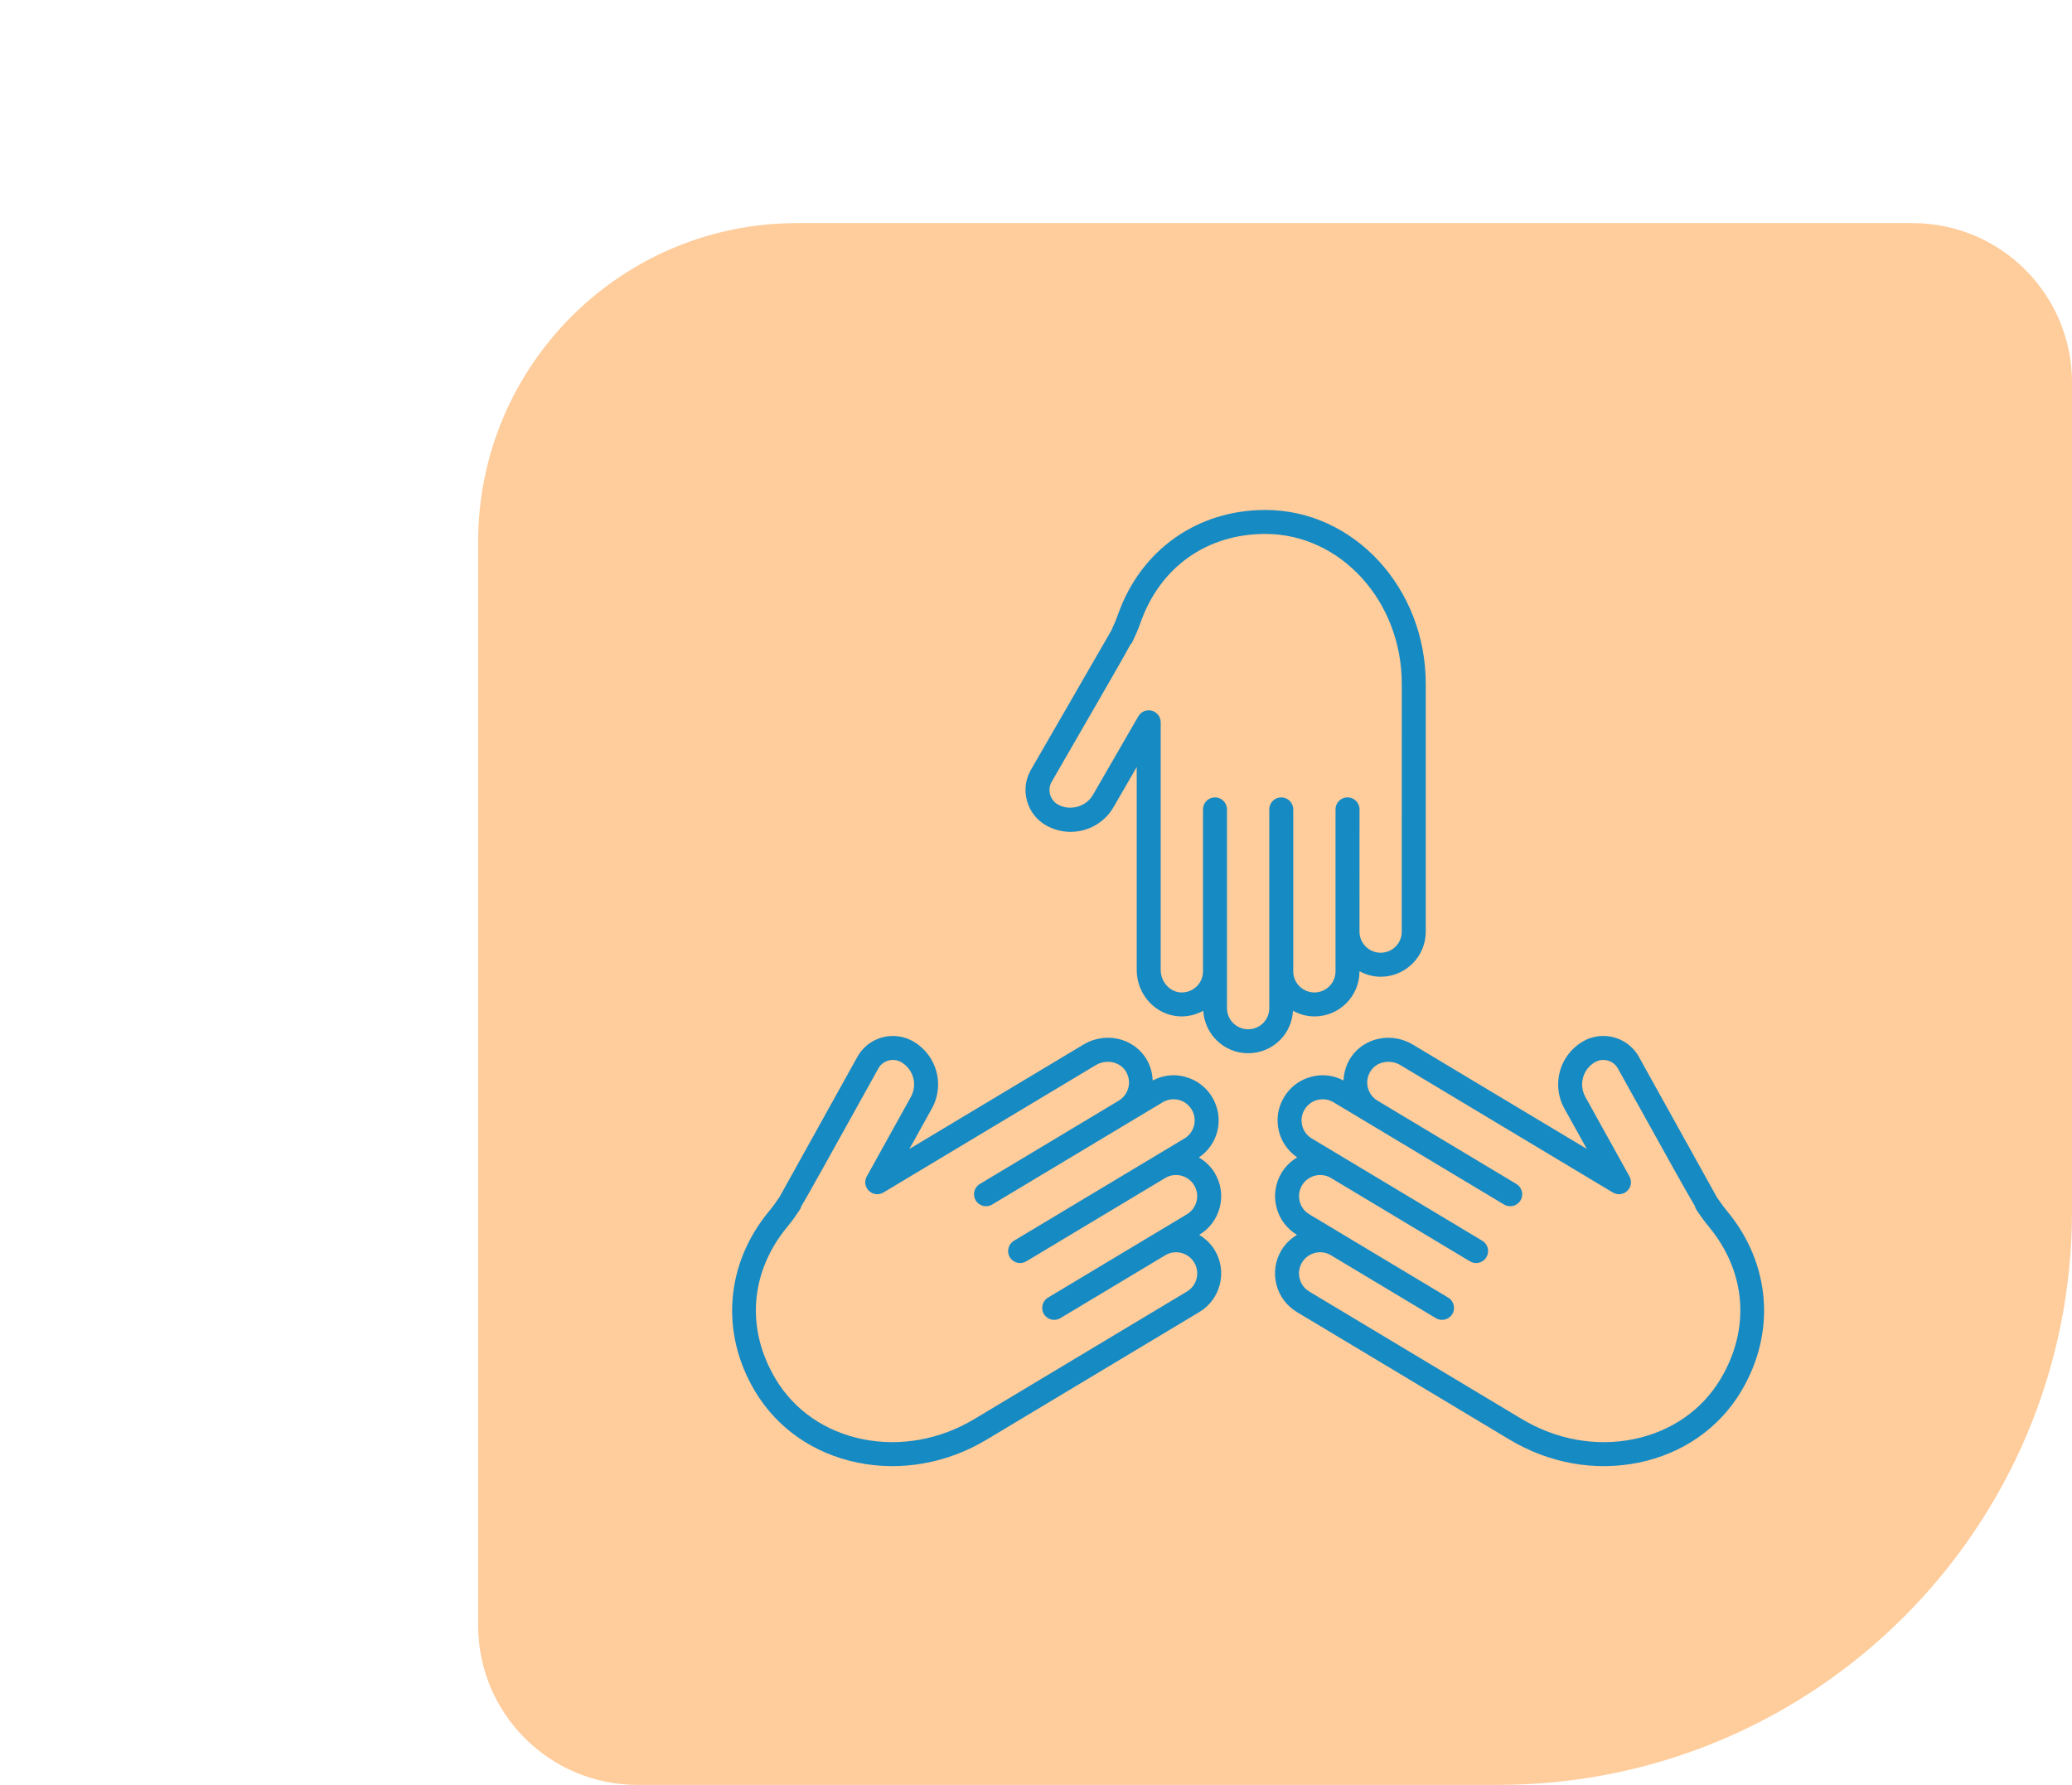 <svg width="65" height="56" viewBox="0 0 65 56" fill="none" xmlns="http://www.w3.org/2000/svg">
<path d="M65 38C65 47.941 56.941 56 47 56L20 56C17.239 56 15 53.761 15 51L15 17C15 11.477 19.477 7 25 7L60 7C62.761 7 65 9.239 65 12L65 38Z" fill="#FFCC9B"/>
<path d="M43.311 30.645C43.071 30.645 42.847 30.578 42.648 30.472V30.475C42.648 30.854 42.501 31.209 42.234 31.476C41.967 31.743 41.611 31.89 41.233 31.89C40.989 31.89 40.762 31.822 40.562 31.713C40.541 32.06 40.403 32.384 40.156 32.631C39.888 32.898 39.533 33.045 39.154 33.045C38.402 33.045 37.791 32.454 37.747 31.713C37.514 31.839 37.251 31.905 36.98 31.887C36.24 31.839 35.66 31.199 35.66 30.431V24.064L34.935 25.32C34.659 25.801 34.142 26.099 33.586 26.099C33.314 26.099 33.047 26.028 32.809 25.892C32.514 25.721 32.303 25.446 32.215 25.117C32.126 24.788 32.172 24.444 32.343 24.149C32.343 24.149 34.715 20.041 34.859 19.789C34.877 19.751 34.926 19.641 34.967 19.547C35.007 19.458 35.041 19.366 35.074 19.274C35.789 17.254 37.56 16 39.696 16C42.47 16 44.727 18.447 44.727 21.455L44.727 29.229C44.727 29.607 44.58 29.963 44.313 30.23C44.046 30.497 43.69 30.645 43.311 30.645L43.311 30.645ZM39.696 16.752C37.861 16.752 36.398 17.789 35.783 19.525C35.744 19.635 35.703 19.746 35.655 19.853C35.516 20.164 35.516 20.164 35.477 20.209L35.472 20.205C35.278 20.57 34.703 21.566 32.994 24.525C32.924 24.646 32.905 24.787 32.941 24.922C32.977 25.057 33.064 25.17 33.185 25.24C33.558 25.454 34.07 25.316 34.283 24.945L35.711 22.473C35.796 22.326 35.968 22.254 36.134 22.299C36.298 22.343 36.412 22.492 36.412 22.662V30.431C36.412 30.798 36.689 31.114 37.029 31.137C37.225 31.147 37.408 31.081 37.545 30.944C37.67 30.819 37.739 30.653 37.739 30.475V25.394C37.739 25.186 37.907 25.018 38.115 25.018C38.323 25.018 38.491 25.186 38.491 25.394L38.491 31.63C38.491 31.996 38.789 32.293 39.154 32.293C39.332 32.293 39.499 32.225 39.624 32.1C39.749 31.975 39.818 31.808 39.818 31.63V25.394C39.818 25.186 39.986 25.018 40.194 25.018C40.401 25.018 40.57 25.186 40.57 25.394L40.57 30.417V30.475C40.57 30.841 40.867 31.138 41.233 31.138C41.411 31.138 41.577 31.069 41.703 30.944C41.828 30.819 41.896 30.653 41.896 30.475V25.394C41.896 25.186 42.065 25.017 42.273 25.017C42.48 25.017 42.649 25.186 42.649 25.394L42.648 29.229C42.648 29.595 42.946 29.892 43.311 29.892C43.489 29.892 43.656 29.823 43.781 29.699C43.906 29.574 43.974 29.407 43.974 29.229L43.975 21.455C43.975 18.862 42.055 16.752 39.696 16.752L39.696 16.752Z" fill="#168AC3"/>
<path d="M28.529 36.048L33.989 32.773C34.647 32.377 35.494 32.545 35.916 33.155C36.07 33.377 36.149 33.636 36.161 33.9C36.365 33.794 36.586 33.736 36.812 33.736C36.927 33.736 37.043 33.751 37.157 33.779C37.524 33.871 37.833 34.1 38.028 34.424C38.222 34.749 38.279 35.129 38.188 35.495C38.103 35.835 37.897 36.12 37.61 36.316C37.811 36.434 37.983 36.595 38.106 36.801C38.301 37.125 38.358 37.506 38.267 37.873C38.175 38.239 37.946 38.548 37.621 38.743L37.619 38.744C37.816 38.862 37.986 39.022 38.107 39.224C38.302 39.549 38.359 39.929 38.267 40.296C38.175 40.663 37.946 40.972 37.622 41.166L30.956 45.166C29.712 45.912 28.273 46.169 26.906 45.89C25.527 45.608 24.385 44.816 23.69 43.658C22.591 41.826 22.756 39.662 24.119 38.01C24.182 37.935 24.243 37.858 24.299 37.778C24.358 37.694 24.427 37.595 24.451 37.561C24.592 37.309 26.895 33.16 26.895 33.161C27.127 32.741 27.563 32.504 28.012 32.504C28.222 32.504 28.435 32.556 28.631 32.664C28.868 32.797 29.067 32.99 29.206 33.222C29.493 33.699 29.503 34.296 29.233 34.78L28.529 36.048ZM28.562 33.609C28.489 33.487 28.388 33.39 28.266 33.321C28.012 33.181 27.692 33.272 27.553 33.525C25.905 36.494 25.343 37.505 25.127 37.865L25.131 37.867C25.113 37.927 25.113 37.927 24.915 38.21C24.848 38.306 24.774 38.398 24.7 38.489C23.527 39.909 23.391 41.697 24.335 43.271C24.92 44.246 25.886 44.914 27.056 45.153C28.239 45.394 29.486 45.17 30.568 44.521L37.235 40.521C37.388 40.43 37.495 40.285 37.538 40.113C37.581 39.942 37.554 39.763 37.463 39.611C37.275 39.298 36.866 39.195 36.553 39.384L33.264 41.357C33.086 41.464 32.855 41.406 32.748 41.228C32.641 41.05 32.699 40.819 32.877 40.712L36.166 38.739L37.234 38.098C37.386 38.006 37.494 37.861 37.537 37.69C37.58 37.518 37.553 37.34 37.462 37.188C37.273 36.874 36.865 36.772 36.552 36.96L32.195 39.574C32.016 39.681 31.785 39.623 31.678 39.445C31.572 39.267 31.63 39.036 31.807 38.929L37.155 35.721C37.307 35.63 37.415 35.485 37.458 35.313C37.501 35.142 37.474 34.963 37.383 34.811C37.292 34.659 37.147 34.552 36.975 34.509C36.802 34.466 36.625 34.493 36.473 34.584L35.483 35.178C35.483 35.178 35.483 35.178 35.483 35.178H35.482L31.125 37.792C30.947 37.899 30.716 37.841 30.609 37.663C30.502 37.485 30.56 37.254 30.738 37.147L35.095 34.533C35.247 34.441 35.355 34.296 35.398 34.125C35.445 33.937 35.409 33.745 35.298 33.584C35.104 33.304 34.69 33.229 34.376 33.418L27.713 37.415C27.568 37.502 27.381 37.48 27.259 37.362C27.136 37.244 27.108 37.058 27.191 36.91L28.576 34.414C28.715 34.164 28.71 33.856 28.562 33.609L28.562 33.609Z" fill="#168AC3"/>
<path d="M54.618 43.658C53.924 44.816 52.782 45.608 51.403 45.89C50.035 46.169 48.597 45.912 47.353 45.166L40.686 41.166C40.362 40.971 40.132 40.662 40.04 40.295C39.949 39.929 40.006 39.548 40.2 39.224C40.322 39.022 40.492 38.862 40.689 38.744L40.687 38.743C40.363 38.548 40.133 38.239 40.042 37.872C39.95 37.506 40.007 37.125 40.202 36.8C40.327 36.592 40.499 36.429 40.695 36.313C40.41 36.117 40.205 35.833 40.121 35.496C40.029 35.129 40.086 34.748 40.281 34.424C40.475 34.1 40.784 33.87 41.151 33.779C41.265 33.75 41.382 33.736 41.496 33.736C41.722 33.736 41.944 33.794 42.147 33.9C42.16 33.636 42.238 33.377 42.392 33.155C42.815 32.546 43.661 32.377 44.32 32.773L49.78 36.047L49.076 34.78C48.806 34.296 48.816 33.699 49.102 33.222C49.242 32.989 49.441 32.796 49.679 32.663C49.875 32.554 50.087 32.503 50.296 32.503C50.745 32.503 51.182 32.74 51.414 33.16C52.224 34.618 53.751 37.369 53.858 37.561C53.881 37.595 53.95 37.694 54.01 37.778C54.066 37.858 54.127 37.934 54.19 38.01C55.553 39.662 55.717 41.826 54.618 43.658L54.618 43.658ZM53.609 38.489C53.534 38.398 53.461 38.306 53.394 38.211C53.19 37.922 53.185 37.914 53.17 37.839C52.932 37.445 52.351 36.4 50.755 33.525C50.616 33.273 50.297 33.181 50.044 33.32C49.92 33.39 49.819 33.487 49.746 33.609C49.599 33.856 49.593 34.164 49.733 34.414L51.117 36.91C51.2 37.058 51.172 37.244 51.05 37.362C50.928 37.481 50.742 37.502 50.595 37.414L43.933 33.418C43.619 33.23 43.205 33.303 43.011 33.584C42.899 33.745 42.864 33.937 42.91 34.125C42.953 34.296 43.061 34.441 43.213 34.532C43.214 34.533 43.214 34.533 43.214 34.533L47.57 37.147C47.748 37.254 47.806 37.484 47.699 37.663C47.592 37.841 47.362 37.899 47.183 37.792L41.835 34.584C41.683 34.492 41.505 34.466 41.333 34.509C41.161 34.552 41.017 34.659 40.925 34.812C40.834 34.964 40.808 35.142 40.85 35.313C40.893 35.485 41.001 35.63 41.153 35.721L42.194 36.345L46.501 38.929C46.679 39.036 46.736 39.267 46.629 39.446C46.522 39.623 46.292 39.681 46.113 39.574L41.756 36.96C41.443 36.772 41.035 36.874 40.846 37.188C40.755 37.34 40.729 37.519 40.771 37.69C40.814 37.862 40.922 38.006 41.074 38.098L42.142 38.739L45.431 40.712C45.609 40.819 45.667 41.05 45.56 41.228C45.453 41.406 45.222 41.464 45.044 41.357L41.755 39.384C41.603 39.293 41.425 39.266 41.253 39.309C41.081 39.352 40.936 39.459 40.845 39.611C40.754 39.764 40.727 39.942 40.77 40.113C40.812 40.285 40.92 40.43 41.072 40.521L47.739 44.521C48.821 45.17 50.069 45.395 51.251 45.153C52.421 44.914 53.388 44.246 53.972 43.271C54.917 41.697 54.782 39.909 53.609 38.489L53.609 38.489Z" fill="#168AC3"/>
</svg>
